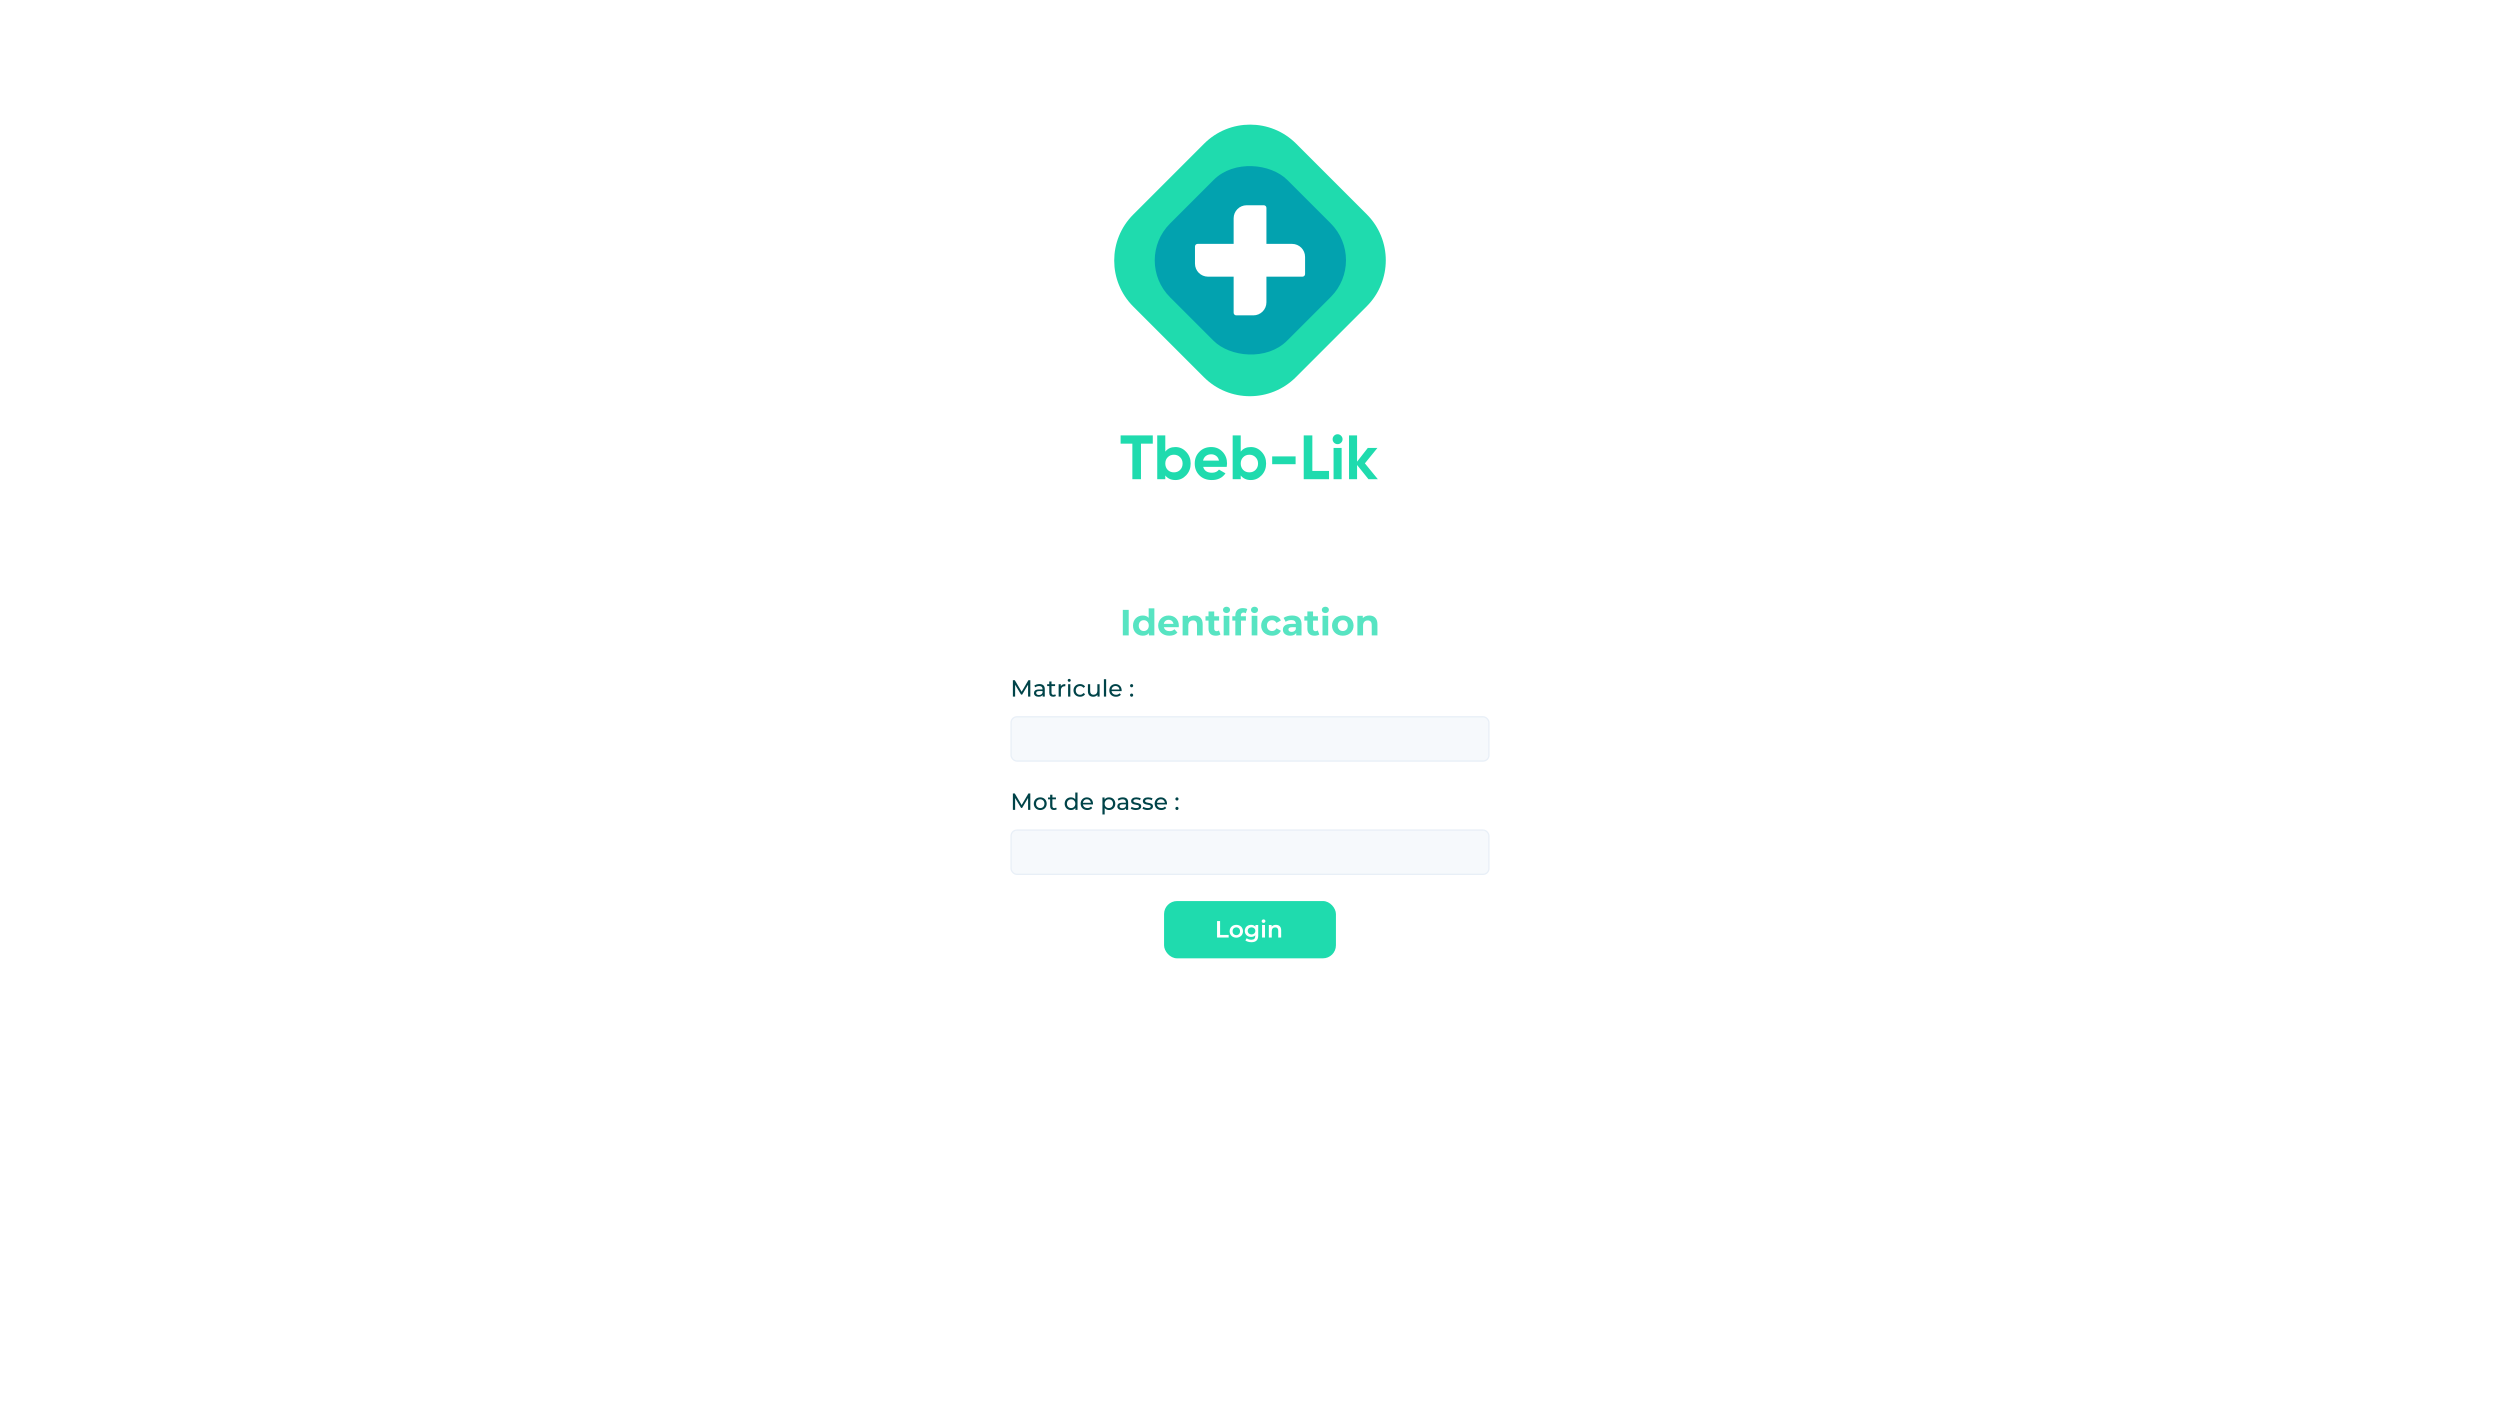<svg width="1920" height="1080" viewBox="0 0 1920 1080" fill="none" xmlns="http://www.w3.org/2000/svg">
<rect width="1920" height="1080" fill="white"/>
<path d="M870.355 235.448C850.829 215.922 850.829 184.264 870.355 164.738L924.738 110.355C944.264 90.829 975.922 90.829 995.448 110.355L1049.64 164.552C1069.17 184.078 1069.17 215.736 1049.64 235.262L995.262 289.645C975.736 309.171 944.078 309.171 924.552 289.645L870.355 235.448Z" fill="#1FDBAE"/>
<rect x="870.277" y="199.982" width="127.385" height="127.196" rx="40" transform="rotate(-45 870.277 199.982)" fill="#02A2AF"/>
<path d="M947.436 167.636C947.436 162.113 951.913 157.636 957.436 157.636H970.615C971.719 157.636 972.615 158.531 972.615 159.636V232.195C972.615 237.718 968.137 242.195 962.615 242.195H949.436C948.331 242.195 947.436 241.299 947.436 240.195V167.636Z" fill="white"/>
<path d="M992.305 187.305C997.828 187.305 1002.3 191.782 1002.3 197.305L1002.3 210.484C1002.3 211.588 1001.41 212.484 1000.3 212.484L927.746 212.484C922.223 212.484 917.746 208.006 917.746 202.484L917.746 189.305C917.746 188.2 918.641 187.305 919.746 187.305L992.305 187.305Z" fill="white"/>
<path d="M885.344 334.4V340.736H876.272V368H869.648V340.736H860.624V334.4H885.344ZM902.722 343.328C905.954 343.328 908.706 344.56 910.978 347.024C913.282 349.456 914.434 352.448 914.434 356C914.434 359.552 913.282 362.56 910.978 365.024C908.706 367.456 905.954 368.672 902.722 368.672C899.362 368.672 896.77 367.504 894.946 365.168V368H888.754V334.4H894.946V346.832C896.77 344.496 899.362 343.328 902.722 343.328ZM896.818 360.896C898.066 362.144 899.65 362.768 901.57 362.768C903.49 362.768 905.074 362.144 906.322 360.896C907.602 359.616 908.242 357.984 908.242 356C908.242 354.016 907.602 352.4 906.322 351.152C905.074 349.872 903.49 349.232 901.57 349.232C899.65 349.232 898.066 349.872 896.818 351.152C895.57 352.4 894.946 354.016 894.946 356C894.946 357.984 895.57 359.616 896.818 360.896ZM924.033 358.544C924.865 361.552 927.121 363.056 930.801 363.056C933.169 363.056 934.961 362.256 936.177 360.656L941.169 363.536C938.801 366.96 935.313 368.672 930.705 368.672C926.737 368.672 923.553 367.472 921.153 365.072C918.753 362.672 917.553 359.648 917.553 356C917.553 352.384 918.737 349.376 921.105 346.976C923.473 344.544 926.513 343.328 930.225 343.328C933.745 343.328 936.641 344.544 938.913 346.976C941.217 349.408 942.369 352.416 942.369 356C942.369 356.8 942.289 357.648 942.129 358.544H924.033ZM923.937 353.744H936.177C935.825 352.112 935.089 350.896 933.969 350.096C932.881 349.296 931.633 348.896 930.225 348.896C928.561 348.896 927.185 349.328 926.097 350.192C925.009 351.024 924.289 352.208 923.937 353.744ZM960.659 343.328C963.891 343.328 966.643 344.56 968.915 347.024C971.219 349.456 972.371 352.448 972.371 356C972.371 359.552 971.219 362.56 968.915 365.024C966.643 367.456 963.891 368.672 960.659 368.672C957.299 368.672 954.707 367.504 952.883 365.168V368H946.691V334.4H952.883V346.832C954.707 344.496 957.299 343.328 960.659 343.328ZM954.755 360.896C956.003 362.144 957.587 362.768 959.507 362.768C961.427 362.768 963.011 362.144 964.259 360.896C965.539 359.616 966.179 357.984 966.179 356C966.179 354.016 965.539 352.4 964.259 351.152C963.011 349.872 961.427 349.232 959.507 349.232C957.587 349.232 956.003 349.872 954.755 351.152C953.507 352.4 952.883 354.016 952.883 356C952.883 357.984 953.507 359.616 954.755 360.896ZM977.026 356.48V350.528H995.026V356.48H977.026ZM1007.88 361.664H1020.7V368H1001.26V334.4H1007.88V361.664ZM1027.25 341.12C1026.22 341.12 1025.33 340.752 1024.56 340.016C1023.82 339.248 1023.46 338.352 1023.46 337.328C1023.46 336.304 1023.82 335.408 1024.56 334.64C1025.33 333.872 1026.22 333.488 1027.25 333.488C1028.3 333.488 1029.2 333.872 1029.94 334.64C1030.7 335.408 1031.09 336.304 1031.09 337.328C1031.09 338.352 1030.7 339.248 1029.94 340.016C1029.2 340.752 1028.3 341.12 1027.25 341.12ZM1024.18 368V344H1030.37V368H1024.18ZM1058.16 368H1050.96L1042.23 357.104V368H1036.04V334.4H1042.23V354.56L1050.48 344H1057.88L1048.23 355.856L1058.16 368Z" fill="#1FDBAE"/>
<path d="M862.324 488H866.86V468.4H862.324V488ZM882.18 467.224V474.532C881.088 473.3 879.52 472.712 877.672 472.712C873.416 472.712 870.14 475.736 870.14 480.468C870.14 485.2 873.416 488.224 877.672 488.224C879.688 488.224 881.284 487.58 882.376 486.264V488H886.548V467.224H882.18ZM878.428 484.64C876.244 484.64 874.564 483.072 874.564 480.468C874.564 477.864 876.244 476.296 878.428 476.296C880.584 476.296 882.264 477.864 882.264 480.468C882.264 483.072 880.584 484.64 878.428 484.64ZM905.346 480.524C905.346 475.68 901.93 472.712 897.506 472.712C892.914 472.712 889.47 475.96 889.47 480.468C889.47 484.948 892.858 488.224 898.066 488.224C900.782 488.224 902.882 487.384 904.282 485.788L901.958 483.268C900.922 484.248 899.774 484.724 898.178 484.724C895.882 484.724 894.286 483.576 893.866 481.7H905.262C905.29 481.336 905.346 480.86 905.346 480.524ZM897.534 476.016C899.494 476.016 900.922 477.248 901.23 479.152H893.81C894.118 477.22 895.546 476.016 897.534 476.016ZM917.41 472.712C915.366 472.712 913.602 473.412 912.426 474.7V472.936H908.254V488H912.622V480.552C912.622 477.78 914.134 476.492 916.234 476.492C918.166 476.492 919.286 477.612 919.286 480.048V488H923.654V479.376C923.654 474.784 920.966 472.712 917.41 472.712ZM936.154 484.192C935.678 484.556 935.034 484.752 934.39 484.752C933.214 484.752 932.514 484.052 932.514 482.764V476.632H936.266V473.272H932.514V469.604H928.146V473.272H925.822V476.632H928.146V482.82C928.146 486.404 930.218 488.224 933.774 488.224C935.118 488.224 936.434 487.916 937.33 487.272L936.154 484.192ZM941.966 470.836C943.59 470.836 944.682 469.772 944.682 468.316C944.682 466.972 943.59 465.964 941.966 465.964C940.342 465.964 939.25 467.028 939.25 468.4C939.25 469.772 940.342 470.836 941.966 470.836ZM939.782 488H944.15V472.936H939.782V488ZM963.464 470.836C965.088 470.836 966.18 469.772 966.18 468.316C966.18 466.972 965.088 465.964 963.464 465.964C961.84 465.964 960.748 467.028 960.748 468.4C960.748 469.772 961.84 470.836 963.464 470.836ZM954.98 470.444C955.652 470.444 956.268 470.64 956.744 470.976L957.892 467.812C957.08 467.252 955.792 467 954.56 467C950.808 467 948.736 469.212 948.736 472.6V473.272H946.412V476.632H948.736V488H953.104V476.632H956.856V473.272H952.992V472.628C952.992 471.144 953.692 470.444 954.98 470.444ZM961.28 488H965.648V472.936H961.28V488ZM976.976 488.224C980.14 488.224 982.632 486.824 983.724 484.416L980.336 482.568C979.524 484.024 978.32 484.64 976.948 484.64C974.736 484.64 973 483.1 973 480.468C973 477.836 974.736 476.296 976.948 476.296C978.32 476.296 979.524 476.94 980.336 478.368L983.724 476.548C982.632 474.084 980.14 472.712 976.976 472.712C972.076 472.712 968.576 475.932 968.576 480.468C968.576 485.004 972.076 488.224 976.976 488.224ZM992.315 472.712C989.907 472.712 987.471 473.356 985.819 474.532L987.387 477.584C988.479 476.716 990.131 476.184 991.727 476.184C994.079 476.184 995.199 477.276 995.199 479.152H991.727C987.135 479.152 985.259 481 985.259 483.66C985.259 486.264 987.359 488.224 990.887 488.224C993.099 488.224 994.667 487.496 995.479 486.124V488H999.567V479.404C999.567 474.84 996.907 472.712 992.315 472.712ZM991.979 485.284C990.439 485.284 989.515 484.556 989.515 483.464C989.515 482.456 990.159 481.7 992.203 481.7H995.199V483.24C994.695 484.612 993.435 485.284 991.979 485.284ZM1012.06 484.192C1011.58 484.556 1010.94 484.752 1010.3 484.752C1009.12 484.752 1008.42 484.052 1008.42 482.764V476.632H1012.17V473.272H1008.42V469.604H1004.05V473.272H1001.73V476.632H1004.05V482.82C1004.05 486.404 1006.12 488.224 1009.68 488.224C1011.02 488.224 1012.34 487.916 1013.24 487.272L1012.06 484.192ZM1017.87 470.836C1019.5 470.836 1020.59 469.772 1020.59 468.316C1020.59 466.972 1019.5 465.964 1017.87 465.964C1016.25 465.964 1015.16 467.028 1015.16 468.4C1015.16 469.772 1016.25 470.836 1017.87 470.836ZM1015.69 488H1020.06V472.936H1015.69V488ZM1031.28 488.224C1036.07 488.224 1039.54 485.004 1039.54 480.468C1039.54 475.932 1036.07 472.712 1031.28 472.712C1026.49 472.712 1022.99 475.932 1022.99 480.468C1022.99 485.004 1026.49 488.224 1031.28 488.224ZM1031.28 484.64C1029.09 484.64 1027.41 483.072 1027.41 480.468C1027.41 477.864 1029.09 476.296 1031.28 476.296C1033.46 476.296 1035.11 477.864 1035.11 480.468C1035.11 483.072 1033.46 484.64 1031.28 484.64ZM1051.61 472.712C1049.57 472.712 1047.81 473.412 1046.63 474.7V472.936H1042.46V488H1046.83V480.552C1046.83 477.78 1048.34 476.492 1050.44 476.492C1052.37 476.492 1053.49 477.612 1053.49 480.048V488H1057.86V479.376C1057.86 474.784 1055.17 472.712 1051.61 472.712Z" fill="#57E4C2"/>
<path d="M791.3 535L791.282 522.4H789.806L784.622 531.256L779.366 522.4H777.89V535H779.618V525.874L784.172 533.47H785L789.554 525.82L789.572 535H791.3ZM798.303 525.37C796.773 525.37 795.351 525.802 794.361 526.594L795.081 527.89C795.819 527.26 796.971 526.864 798.105 526.864C799.815 526.864 800.661 527.71 800.661 529.168V529.51H797.925C795.081 529.51 794.091 530.77 794.091 532.3C794.091 533.956 795.459 535.108 797.619 535.108C799.113 535.108 800.175 534.604 800.751 533.74V535H802.389V529.24C802.389 526.63 800.913 525.37 798.303 525.37ZM797.907 533.776C796.593 533.776 795.801 533.182 795.801 532.228C795.801 531.418 796.287 530.752 797.997 530.752H800.661V532.084C800.229 533.182 799.203 533.776 797.907 533.776ZM810.411 533.2C810.051 533.488 809.565 533.65 809.061 533.65C808.107 533.65 807.567 533.074 807.567 532.048V526.882H810.303V525.46H807.567V523.372H805.839V525.46H804.219V526.882H805.839V532.12C805.839 534.046 806.937 535.108 808.863 535.108C809.637 535.108 810.429 534.892 810.951 534.442L810.411 533.2ZM814.696 527.062V525.46H813.04V535H814.768V530.248C814.768 528.16 815.92 527.026 817.774 527.026C817.9 527.026 818.026 527.026 818.17 527.044V525.37C816.496 525.37 815.308 525.946 814.696 527.062ZM821.164 523.624C821.848 523.624 822.334 523.12 822.334 522.472C822.334 521.86 821.83 521.374 821.164 521.374C820.498 521.374 819.994 521.878 819.994 522.508C819.994 523.138 820.498 523.624 821.164 523.624ZM820.3 535H822.028V525.46H820.3V535ZM829.485 535.108C831.195 535.108 832.617 534.388 833.373 533.056L832.059 532.228C831.447 533.164 830.511 533.596 829.467 533.596C827.595 533.596 826.191 532.3 826.191 530.23C826.191 528.196 827.595 526.882 829.467 526.882C830.511 526.882 831.447 527.314 832.059 528.25L833.373 527.404C832.617 526.072 831.195 525.37 829.485 525.37C826.551 525.37 824.445 527.386 824.445 530.23C824.445 533.074 826.551 535.108 829.485 535.108ZM842.775 525.46V530.392C842.775 532.444 841.623 533.56 839.823 533.56C838.185 533.56 837.249 532.624 837.249 530.752V525.46H835.521V530.95C835.521 533.758 837.159 535.108 839.625 535.108C840.975 535.108 842.163 534.55 842.865 533.56V535H844.503V525.46H842.775ZM847.792 535H849.52V521.644H847.792V535ZM861.442 530.284C861.442 527.35 859.48 525.37 856.726 525.37C853.972 525.37 851.938 527.404 851.938 530.23C851.938 533.074 853.99 535.108 857.068 535.108C858.652 535.108 859.966 534.568 860.83 533.56L859.876 532.444C859.174 533.218 858.238 533.596 857.122 533.596C855.232 533.596 853.882 532.48 853.666 530.806H861.406C861.424 530.644 861.442 530.428 861.442 530.284ZM856.726 526.828C858.4 526.828 859.606 527.962 859.786 529.564H853.666C853.846 527.944 855.07 526.828 856.726 526.828ZM869.089 527.836C869.737 527.836 870.277 527.314 870.277 526.594C870.277 525.874 869.737 525.37 869.089 525.37C868.423 525.37 867.865 525.874 867.865 526.594C867.865 527.314 868.423 527.836 869.089 527.836ZM869.089 535.108C869.737 535.108 870.277 534.586 870.277 533.866C870.277 533.146 869.737 532.642 869.089 532.642C868.423 532.642 867.865 533.146 867.865 533.866C867.865 534.586 868.423 535.108 869.089 535.108Z" fill="#004348"/>
<rect x="776.5" y="550.5" width="367" height="34" rx="4.5" fill="#F6F9FC" stroke="#E8EFF7"/>
<path d="M791.3 622L791.282 609.4H789.806L784.622 618.256L779.366 609.4H777.89V622H779.618V612.874L784.172 620.47H785L789.554 612.82L789.572 622H791.3ZM798.915 622.108C801.777 622.108 803.865 620.074 803.865 617.23C803.865 614.386 801.777 612.37 798.915 612.37C796.053 612.37 793.947 614.386 793.947 617.23C793.947 620.074 796.053 622.108 798.915 622.108ZM798.915 620.596C797.079 620.596 795.693 619.264 795.693 617.23C795.693 615.196 797.079 613.882 798.915 613.882C800.751 613.882 802.119 615.196 802.119 617.23C802.119 619.264 800.751 620.596 798.915 620.596ZM811.079 620.2C810.719 620.488 810.233 620.65 809.729 620.65C808.775 620.65 808.235 620.074 808.235 619.048V613.882H810.971V612.46H808.235V610.372H806.507V612.46H804.887V613.882H806.507V619.12C806.507 621.046 807.605 622.108 809.531 622.108C810.305 622.108 811.097 621.892 811.619 621.442L811.079 620.2ZM825.814 608.644V613.9C825.022 612.874 823.834 612.37 822.484 612.37C819.694 612.37 817.66 614.314 817.66 617.23C817.66 620.146 819.694 622.108 822.484 622.108C823.888 622.108 825.112 621.568 825.886 620.488V622H827.542V608.644H825.814ZM822.628 620.596C820.792 620.596 819.406 619.264 819.406 617.23C819.406 615.196 820.792 613.882 822.628 613.882C824.446 613.882 825.832 615.196 825.832 617.23C825.832 619.264 824.446 620.596 822.628 620.596ZM839.434 617.284C839.434 614.35 837.472 612.37 834.718 612.37C831.964 612.37 829.93 614.404 829.93 617.23C829.93 620.074 831.982 622.108 835.06 622.108C836.644 622.108 837.958 621.568 838.822 620.56L837.868 619.444C837.166 620.218 836.23 620.596 835.114 620.596C833.224 620.596 831.874 619.48 831.658 617.806H839.398C839.416 617.644 839.434 617.428 839.434 617.284ZM834.718 613.828C836.392 613.828 837.598 614.962 837.778 616.564H831.658C831.838 614.944 833.062 613.828 834.718 613.828ZM851.725 612.37C850.321 612.37 849.097 612.91 848.323 613.972V612.46H846.667V625.492H848.395V620.56C849.187 621.586 850.375 622.108 851.725 622.108C854.515 622.108 856.549 620.164 856.549 617.23C856.549 614.314 854.515 612.37 851.725 612.37ZM851.581 620.596C849.763 620.596 848.377 619.264 848.377 617.23C848.377 615.214 849.763 613.882 851.581 613.882C853.417 613.882 854.803 615.214 854.803 617.23C854.803 619.264 853.417 620.596 851.581 620.596ZM862.323 612.37C860.793 612.37 859.371 612.802 858.381 613.594L859.101 614.89C859.839 614.26 860.991 613.864 862.125 613.864C863.835 613.864 864.681 614.71 864.681 616.168V616.51H861.945C859.101 616.51 858.111 617.77 858.111 619.3C858.111 620.956 859.479 622.108 861.639 622.108C863.133 622.108 864.195 621.604 864.771 620.74V622H866.409V616.24C866.409 613.63 864.933 612.37 862.323 612.37ZM861.927 620.776C860.613 620.776 859.821 620.182 859.821 619.228C859.821 618.418 860.307 617.752 862.017 617.752H864.681V619.084C864.249 620.182 863.223 620.776 861.927 620.776ZM872.343 622.108C874.881 622.108 876.465 621.01 876.465 619.282C876.465 615.574 870.417 617.41 870.417 615.16C870.417 614.404 871.155 613.846 872.667 613.846C873.603 613.846 874.557 614.044 875.421 614.602L876.159 613.234C875.331 612.694 873.927 612.37 872.685 612.37C870.237 612.37 868.707 613.522 868.707 615.232C868.707 619.03 874.737 617.176 874.737 619.318C874.737 620.128 874.071 620.614 872.469 620.614C871.227 620.614 869.931 620.2 869.121 619.624L868.401 620.992C869.193 621.622 870.759 622.108 872.343 622.108ZM881.36 622.108C883.898 622.108 885.482 621.01 885.482 619.282C885.482 615.574 879.434 617.41 879.434 615.16C879.434 614.404 880.172 613.846 881.684 613.846C882.62 613.846 883.574 614.044 884.438 614.602L885.176 613.234C884.348 612.694 882.944 612.37 881.702 612.37C879.254 612.37 877.724 613.522 877.724 615.232C877.724 619.03 883.754 617.176 883.754 619.318C883.754 620.128 883.088 620.614 881.486 620.614C880.244 620.614 878.948 620.2 878.138 619.624L877.418 620.992C878.21 621.622 879.776 622.108 881.36 622.108ZM896.264 617.284C896.264 614.35 894.302 612.37 891.548 612.37C888.794 612.37 886.76 614.404 886.76 617.23C886.76 620.074 888.812 622.108 891.89 622.108C893.474 622.108 894.788 621.568 895.652 620.56L894.698 619.444C893.996 620.218 893.06 620.596 891.944 620.596C890.054 620.596 888.704 619.48 888.488 617.806H896.228C896.246 617.644 896.264 617.428 896.264 617.284ZM891.548 613.828C893.222 613.828 894.428 614.962 894.608 616.564H888.488C888.668 614.944 889.892 613.828 891.548 613.828ZM903.911 614.836C904.559 614.836 905.099 614.314 905.099 613.594C905.099 612.874 904.559 612.37 903.911 612.37C903.245 612.37 902.687 612.874 902.687 613.594C902.687 614.314 903.245 614.836 903.911 614.836ZM903.911 622.108C904.559 622.108 905.099 621.586 905.099 620.866C905.099 620.146 904.559 619.642 903.911 619.642C903.245 619.642 902.687 620.146 902.687 620.866C902.687 621.586 903.245 622.108 903.911 622.108Z" fill="#004348"/>
<rect x="776.5" y="637.5" width="367" height="34" rx="4.5" fill="#F6F9FC" stroke="#E8EFF7"/>
<rect x="894" y="692" width="132" height="44" rx="10" fill="#1FDBAE"/>
<path d="M934.692 720H943.62V718.02H937.032V707.4H934.692V720ZM949.484 720.126C952.472 720.126 954.614 718.074 954.614 715.194C954.614 712.314 952.472 710.28 949.484 710.28C946.532 710.28 944.372 712.314 944.372 715.194C944.372 718.074 946.532 720.126 949.484 720.126ZM949.484 718.2C947.864 718.2 946.64 717.03 946.64 715.194C946.64 713.358 947.864 712.188 949.484 712.188C951.122 712.188 952.346 713.358 952.346 715.194C952.346 717.03 951.122 718.2 949.484 718.2ZM964.163 710.388V711.666C963.371 710.712 962.183 710.28 960.833 710.28C958.079 710.28 955.973 712.116 955.973 714.906C955.973 717.696 958.079 719.568 960.833 719.568C962.129 719.568 963.263 719.154 964.055 718.29V718.794C964.055 720.738 963.119 721.71 960.995 721.71C959.663 721.71 958.295 721.26 957.449 720.558L956.441 722.25C957.539 723.15 959.321 723.618 961.121 723.618C964.487 723.618 966.305 722.034 966.305 718.542V710.388H964.163ZM961.175 717.66C959.465 717.66 958.241 716.544 958.241 714.906C958.241 713.286 959.465 712.188 961.175 712.188C962.867 712.188 964.091 713.286 964.091 714.906C964.091 716.544 962.867 717.66 961.175 717.66ZM970.397 708.804C971.243 708.804 971.837 708.192 971.837 707.4C971.837 706.662 971.225 706.104 970.397 706.104C969.569 706.104 968.957 706.698 968.957 707.454C968.957 708.21 969.569 708.804 970.397 708.804ZM969.263 720H971.513V710.388H969.263V720ZM979.92 710.28C978.516 710.28 977.346 710.748 976.608 711.63V710.388H974.466V720H976.716V715.14C976.716 713.214 977.796 712.242 979.398 712.242C980.838 712.242 981.684 713.07 981.684 714.78V720H983.934V714.492C983.934 711.594 982.224 710.28 979.92 710.28Z" fill="white"/>
</svg>
